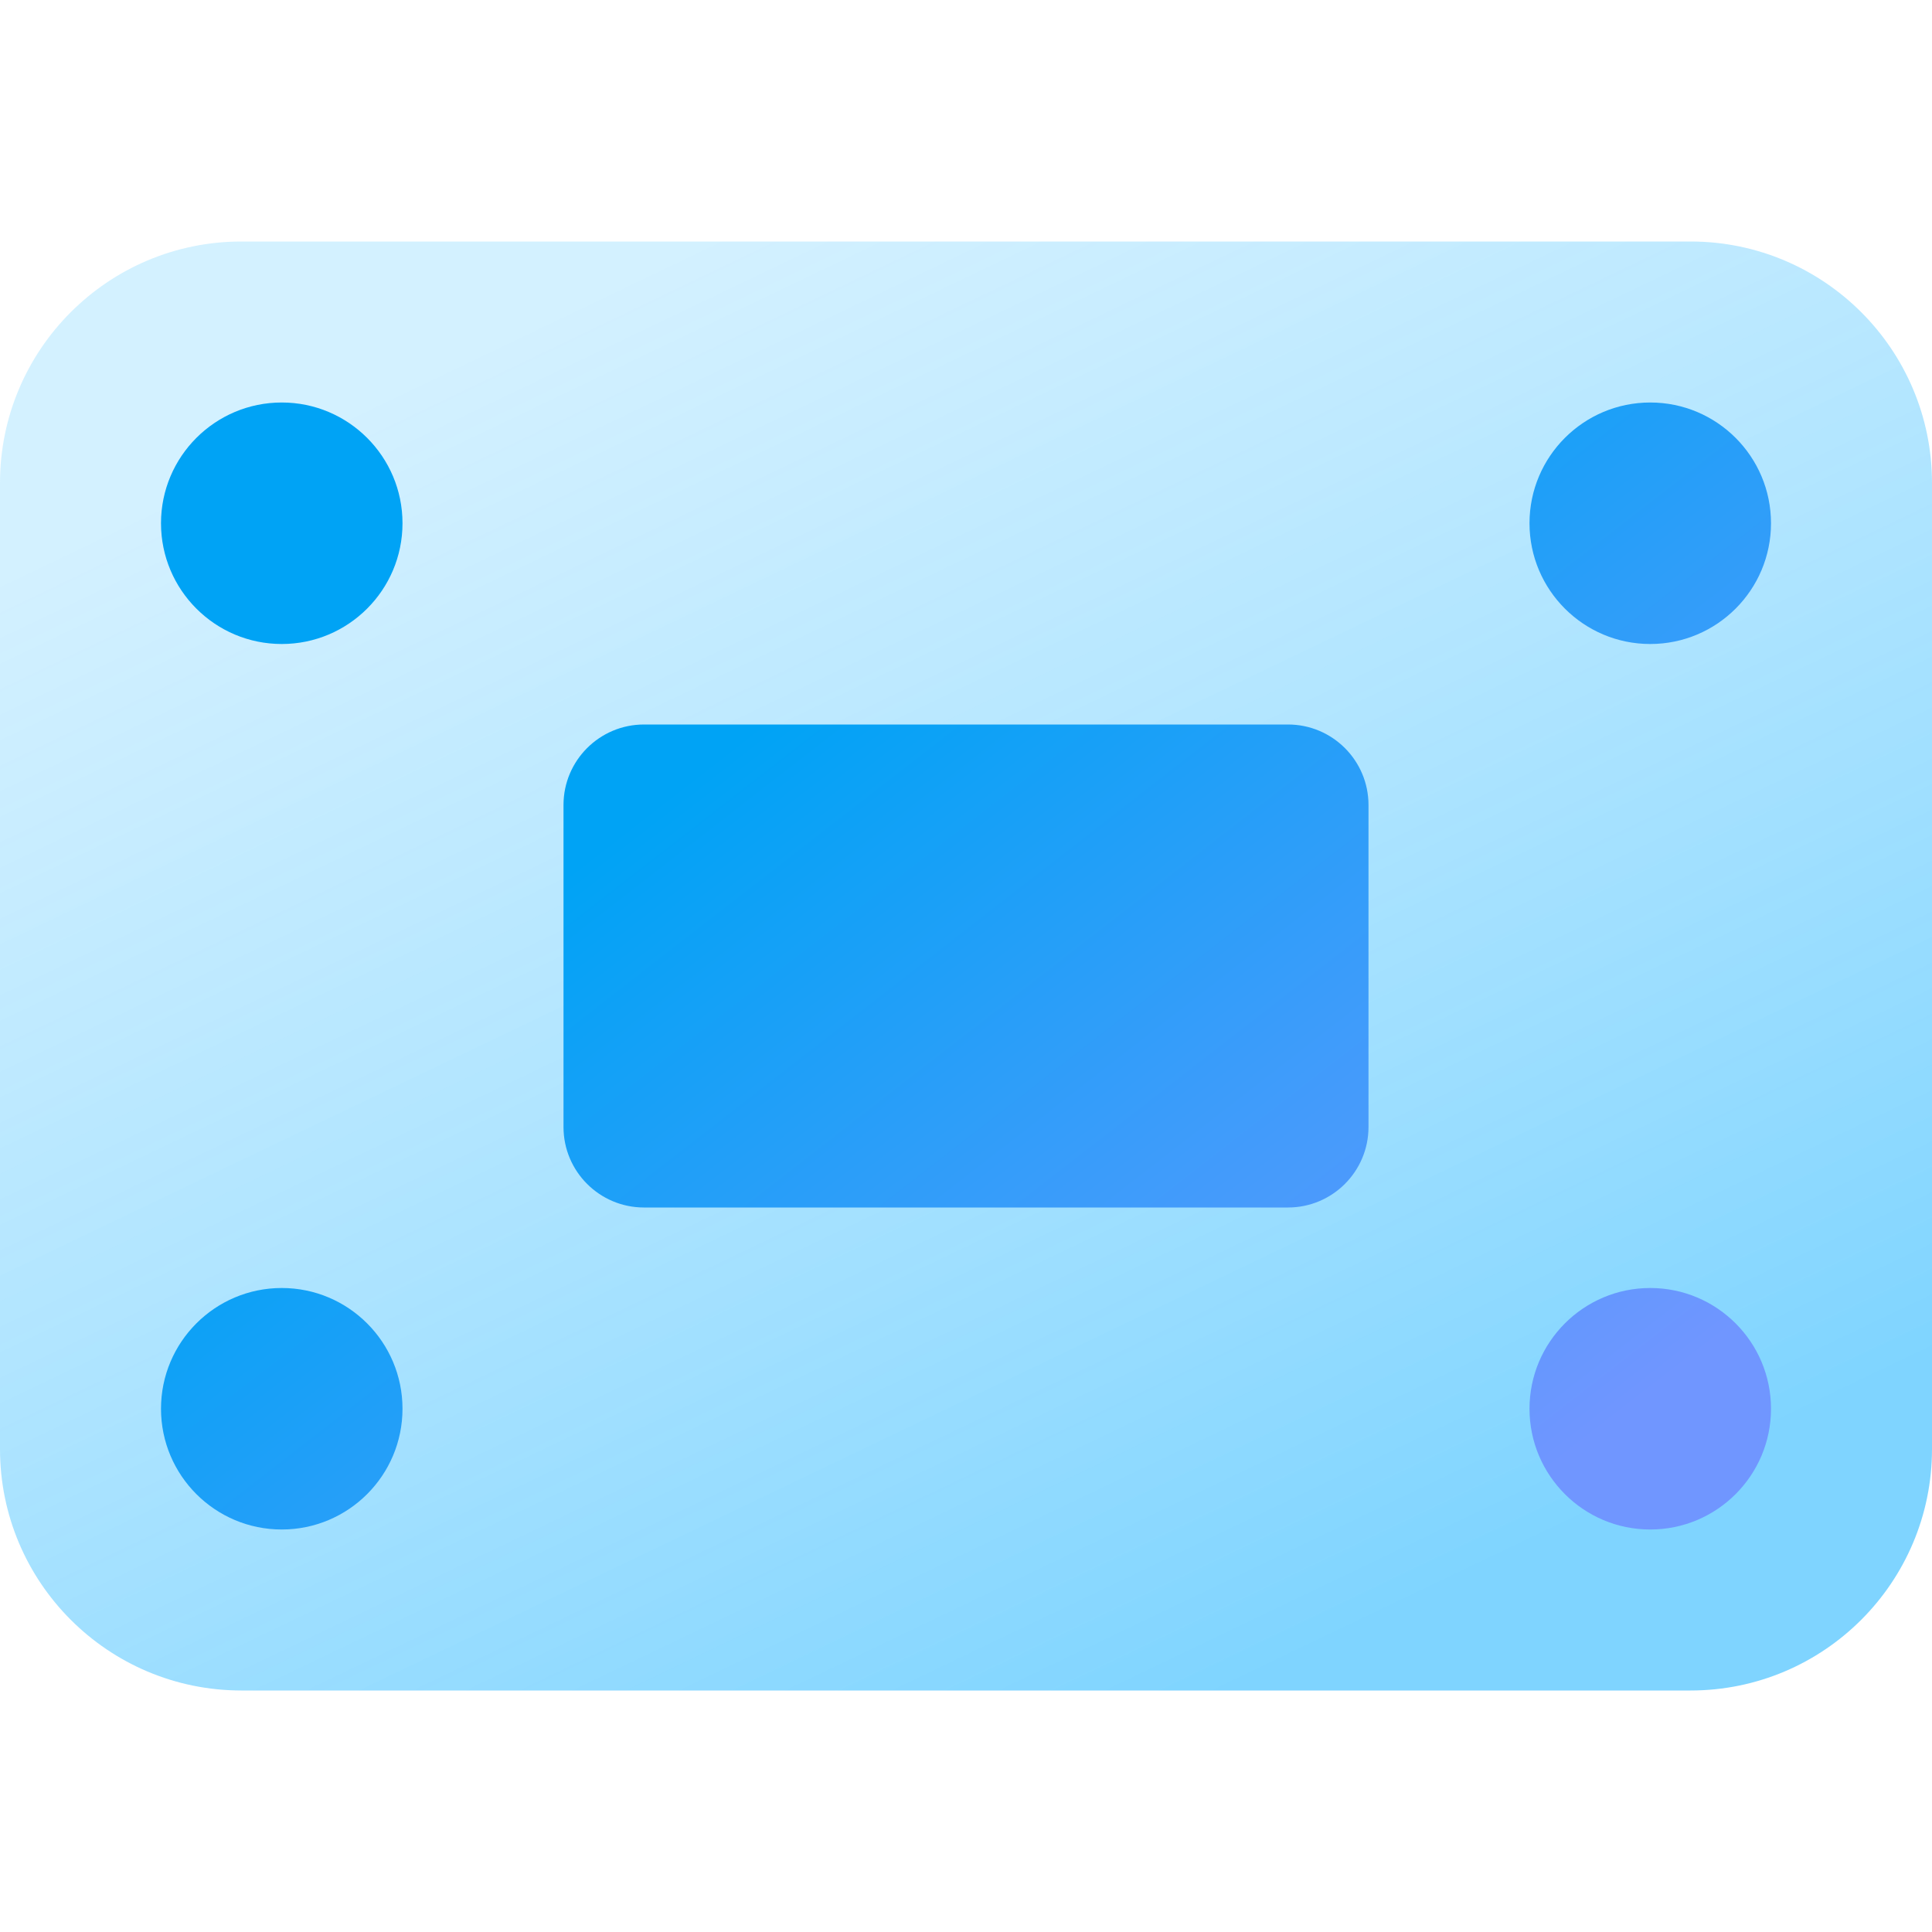 <svg xmlns="http://www.w3.org/2000/svg" width="24" height="24" viewBox="0 0 24 24"><defs><linearGradient id="a" x1="26.602%" x2="79.826%" y1="6.407%" y2="88.949%"><stop offset="0%" stop-color="#47C2FF" stop-opacity=".24"/><stop offset="100%" stop-color="#0AF" stop-opacity=".5"/></linearGradient><linearGradient id="b" x1="40.009%" x2="100%" y1="25.5%" y2="78.683%"><stop offset="0%" stop-color="#00A3F5"/><stop offset="100%" stop-color="#7096FF"/></linearGradient></defs><g fill="none" fill-rule="evenodd"><path fill="url(#a)" d="M3,3 L21,3 C22.657,3 24,4.343 24,6 L24,18 C24,19.657 22.657,21 21,21 L3,21 C1.343,21 2.02906125e-16,19.657 0,18 L0,6 C-2.02906125e-16,4.343 1.343,3 3,3 Z"/><path fill="url(#b)" d="M8,9 L16,9 C16.552,9 17,9.448 17,10 L17,14 C17,14.552 16.552,15 16,15 L8,15 C7.448,15 7,14.552 7,14 L7,10 C7,9.448 7.448,9 8,9 Z M3.5,8 C4.328,8 5,7.328 5,6.5 C5,5.672 4.328,5 3.5,5 C2.672,5 2,5.672 2,6.5 C2,7.328 2.672,8 3.5,8 Z M20.5,8 C21.328,8 22,7.328 22,6.5 C22,5.672 21.328,5 20.5,5 C19.672,5 19,5.672 19,6.5 C19,7.328 19.672,8 20.5,8 Z M3.5,19 C4.328,19 5,18.328 5,17.5 C5,16.672 4.328,16 3.5,16 C2.672,16 2,16.672 2,17.5 C2,18.328 2.672,19 3.5,19 Z M20.5,19 C21.328,19 22,18.328 22,17.5 C22,16.672 21.328,16 20.5,16 C19.672,16 19,16.672 19,17.5 C19,18.328 19.672,19 20.5,19 Z"/></g></svg>
